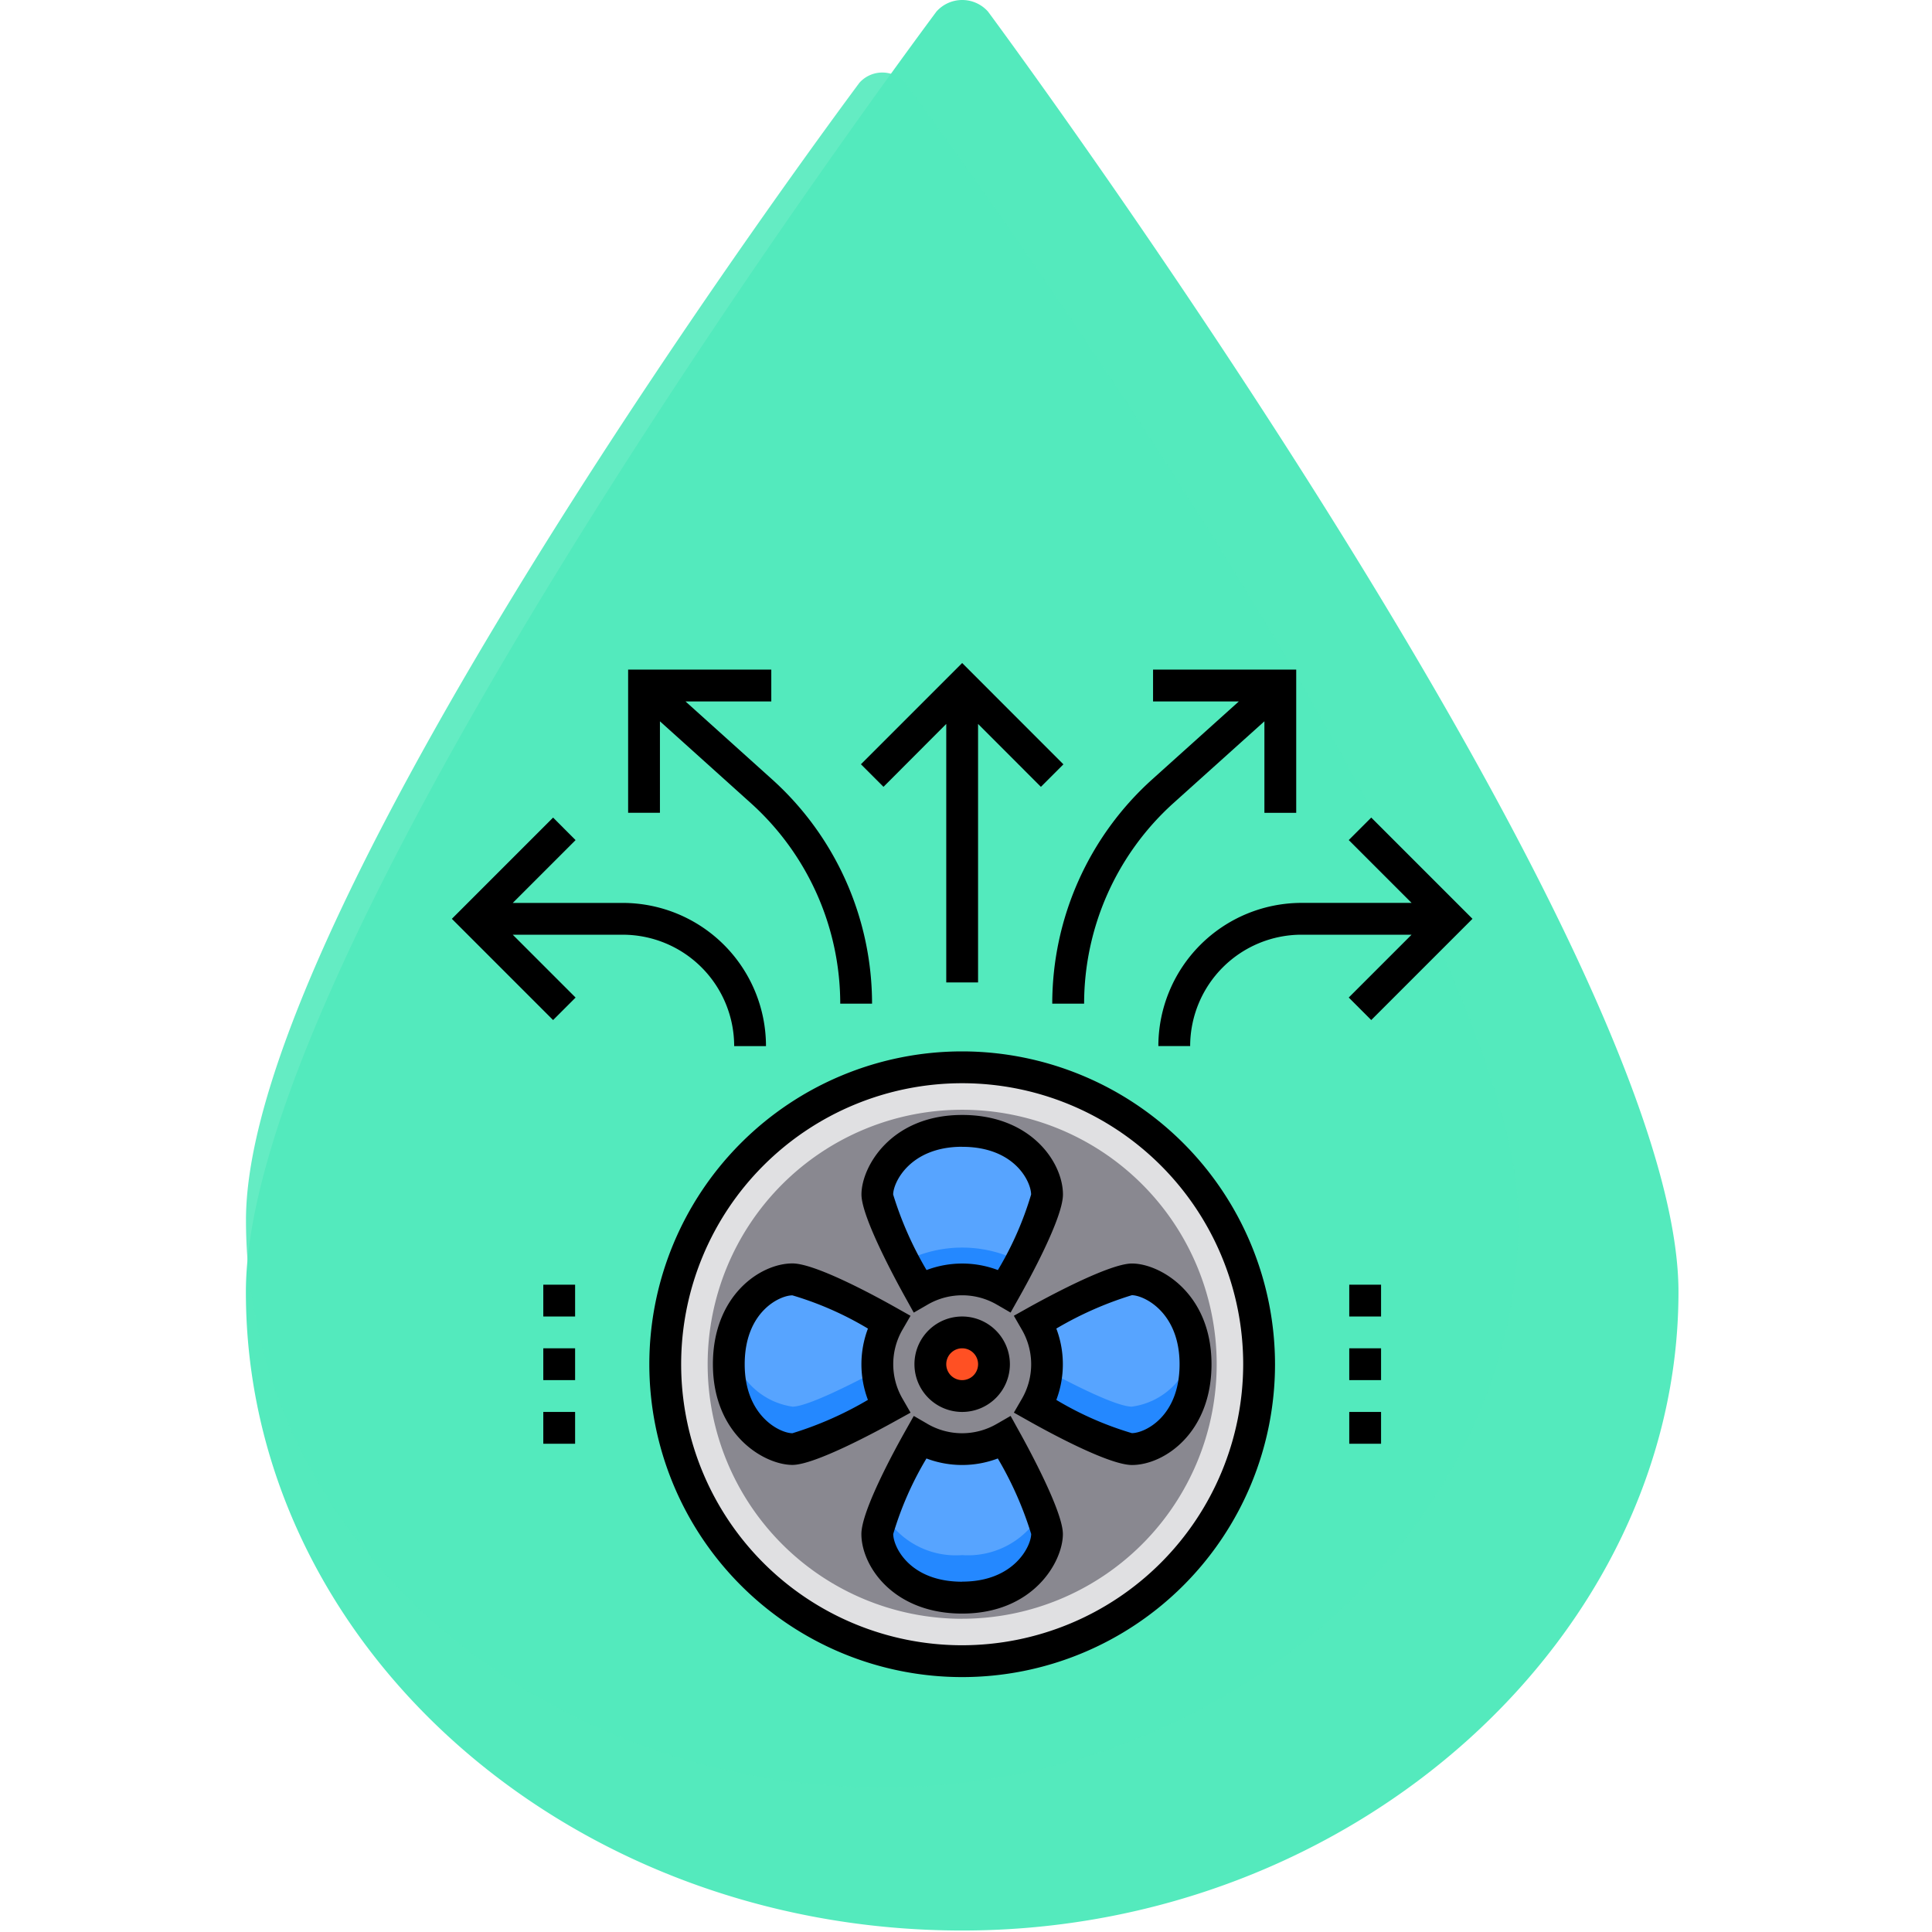 <svg xmlns="http://www.w3.org/2000/svg" xmlns:xlink="http://www.w3.org/1999/xlink" width="110" height="110" viewBox="0 0 110 110">
  <defs>
    <clipPath id="clip-path">
      <rect id="Rectángulo_407442" data-name="Rectángulo 407442" width="110" height="110" transform="translate(800.781 1960)" fill="#37a2e4" opacity="0.47"/>
    </clipPath>
    <filter id="Trazado_1048984" x="5" y="-4.866" width="90.453" height="115.637" filterUnits="userSpaceOnUse">
      <feOffset dy="3" input="SourceAlpha"/>
      <feGaussianBlur stdDeviation="3" result="blur"/>
      <feFlood flood-opacity="0.161"/>
      <feComposite operator="in" in2="blur"/>
      <feComposite in="SourceGraphic"/>
    </filter>
  </defs>
  <g id="Enmascarar_grupo_1098956" data-name="Enmascarar grupo 1098956" transform="translate(-800.781 -1960)" clip-path="url(#clip-path)">
    <g id="Grupo_1181797" data-name="Grupo 1181797" transform="translate(-1 -1)">
      <g id="Grupo_1181795" data-name="Grupo 1181795" transform="translate(815.781 1961)">
        <g id="Grupo_1181794" data-name="Grupo 1181794" transform="translate(0 0)">
          <path id="Trazado_1048983" data-name="Trazado 1048983" d="M127.429,109.916c-22.489,0-40.784-16.31-40.784-36.359S124.352,2.836,125.959.662a1.964,1.964,0,0,1,2.941,0c1.607,2.173,39.31,53.434,39.31,72.895s-18.3,36.359-40.784,36.359Z" transform="translate(-86.645 0)" fill="#54eabd"/>
          <g transform="matrix(1, 0, 0, 1, -14, 0)" filter="url(#Trazado_1048984)">
            <path id="Trazado_1048984-2" data-name="Trazado 1048984" d="M122.873,97.636c-19.977,0-36.228-14.488-36.228-32.3S120.139,2.519,121.567.588a1.745,1.745,0,0,1,2.613,0C125.607,2.519,159.1,48.053,159.1,65.34s-16.252,32.3-36.228,32.3Z" transform="translate(-72.64 1.13)" fill="#54eabd" opacity="0.9"/>
          </g>
        </g>
      </g>
      <g id="ventilation_389473" transform="translate(827.508 1997.099)">
        <circle id="Elipse_12056" data-name="Elipse 12056" cx="16.906" cy="16.906" r="16.906" transform="translate(12.149 24.668)" fill="#898890"/>
        <path id="Trazado_1049114" data-name="Trazado 1049114" d="M123.948,204.452a16.906,16.906,0,1,0,16.906,16.906A16.906,16.906,0,0,0,123.948,204.452Zm0,31.4a14.491,14.491,0,1,1,14.491-14.491A14.491,14.491,0,0,1,123.948,235.849Z" transform="translate(-94.893 -179.784)" fill="#e0e0e2"/>
        <circle id="Elipse_12057" data-name="Elipse 12057" cx="1.811" cy="1.811" r="1.811" transform="translate(27.244 39.763)" fill="#ff5023"/>
        <g id="Grupo_1181863" data-name="Grupo 1181863" transform="translate(15.772 28.291)">
          <path id="Trazado_1049115" data-name="Trazado 1049115" d="M220.686,245.472a4.829,4.829,0,0,0-4.831,0s-2.415-4.33-2.415-5.478,1.328-3.623,4.83-3.623,4.83,2.415,4.83,3.623S220.686,245.472,220.686,245.472Z" transform="translate(-204.987 -236.372)" fill="#57a4ff"/>
          <path id="Trazado_1049116" data-name="Trazado 1049116" d="M148.063,313.266a4.829,4.829,0,0,0,0,4.831s-4.33,2.415-5.478,2.415-3.623-1.328-3.623-4.83,2.415-4.83,3.623-4.83S148.063,313.266,148.063,313.266Z" transform="translate(-138.963 -302.398)" fill="#57a4ff"/>
          <path id="Trazado_1049117" data-name="Trazado 1049117" d="M215.857,390.263a4.829,4.829,0,0,0,4.83,0s2.415,4.33,2.415,5.478-1.328,3.623-4.83,3.623-4.83-2.415-4.83-3.623S215.857,390.263,215.857,390.263Z" transform="translate(-204.989 -372.797)" fill="#57a4ff"/>
          <path id="Trazado_1049118" data-name="Trazado 1049118" d="M292.855,318.095a4.829,4.829,0,0,0,0-4.831s4.33-2.415,5.478-2.415,3.623,1.328,3.623,4.83-2.415,4.83-3.623,4.83S292.855,318.095,292.855,318.095Z" transform="translate(-275.389 -302.396)" fill="#57a4ff"/>
        </g>
        <g id="Grupo_1181864" data-name="Grupo 1181864" transform="translate(15.772 34.933)">
          <path id="Trazado_1049119" data-name="Trazado 1049119" d="M230.232,294.891a7.205,7.205,0,0,0-3.3.8c.478.937.884,1.663.884,1.663a4.829,4.829,0,0,1,4.83,0s.409-.724.891-1.66A7.2,7.2,0,0,0,230.232,294.891Z" transform="translate(-216.949 -294.891)" fill="#2488ff"/>
          <path id="Trazado_1049120" data-name="Trazado 1049120" d="M218.27,430.191a4.738,4.738,0,0,1-4.51-2.426,4.026,4.026,0,0,0-.321,1.219c0,1.208,1.328,3.623,4.83,3.623s4.83-2.476,4.83-3.623a4.076,4.076,0,0,0-.332-1.222A4.767,4.767,0,0,1,218.27,430.191Z" transform="translate(-204.987 -412.682)" fill="#2488ff"/>
          <path id="Trazado_1049121" data-name="Trazado 1049121" d="M142.585,346.335a4.143,4.143,0,0,1-3.516-3.63,6.7,6.7,0,0,0-.106,1.215c0,3.5,2.476,4.83,3.623,4.83s5.478-2.415,5.478-2.415a4.8,4.8,0,0,1-.635-2.07C146.182,344.932,143.459,346.335,142.585,346.335Z" transform="translate(-138.962 -337.278)" fill="#2488ff"/>
          <path id="Trazado_1049122" data-name="Trazado 1049122" d="M298.333,346.45c-.919,0-3.609-1.4-4.843-2.066a4.8,4.8,0,0,1-.634,2.066s4.27,2.415,5.478,2.415,3.623-1.328,3.623-4.83a6.553,6.553,0,0,0-.106-1.2A4.084,4.084,0,0,1,298.333,346.45Z" transform="translate(-275.389 -337.394)" fill="#2488ff"/>
        </g>
        <path id="Trazado_1049123" data-name="Trazado 1049123" d="M116.874,196.473a17.812,17.812,0,1,0,17.812,17.812A17.832,17.832,0,0,0,116.874,196.473Zm0,33.812a16,16,0,1,1,16-16A16.018,16.018,0,0,1,116.874,230.285Z" transform="translate(-87.819 -172.71)"/>
        <path id="Trazado_1049124" data-name="Trazado 1049124" d="M210.074,5.118v14.72h1.811V5.118L215.463,8.7l1.281-1.281L210.98,1.651l-5.764,5.764L206.5,8.7Z" transform="translate(-181.925)"/>
        <path id="Trazado_1049125" data-name="Trazado 1049125" d="M90.234,7.9l5.179,4.661A15.385,15.385,0,0,1,100.5,23.976h1.811a17.2,17.2,0,0,0-5.685-12.765L91.689,6.768h4.885V4.957H88.423v8.151h1.811Z" transform="translate(-78.387 -2.931)"/>
        <path id="Trazado_1049126" data-name="Trazado 1049126" d="M16.074,92.2h1.811a8.16,8.16,0,0,0-8.151-8.151H3.467l3.577-3.577L5.764,79.19,0,84.954l5.764,5.764,1.281-1.281L3.467,85.859H9.734A6.347,6.347,0,0,1,16.074,92.2Z" transform="translate(0 -68.739)"/>
        <path id="Trazado_1049127" data-name="Trazado 1049127" d="M303.029,23.976a15.386,15.386,0,0,1,5.086-11.419L313.294,7.9v5.212h1.811V4.957h-8.151V6.768h4.885L306.9,11.211a17.2,17.2,0,0,0-5.685,12.765h1.811Z" transform="translate(-267.031 -2.931)"/>
        <path id="Trazado_1049128" data-name="Trazado 1049128" d="M366.538,90.717l5.764-5.764-5.764-5.764-1.281,1.281,3.577,3.577h-6.266a8.16,8.16,0,0,0-8.151,8.151h1.811a6.347,6.347,0,0,1,6.34-6.34h6.266l-3.577,3.577Z" transform="translate(-314.192 -68.739)"/>
        <path id="Trazado_1049129" data-name="Trazado 1049129" d="M234.777,329.47a2.717,2.717,0,1,0,2.717,2.717A2.72,2.72,0,0,0,234.777,329.47Zm0,3.623a.906.906,0,1,1,.906-.906A.907.907,0,0,1,234.777,333.093Z" transform="translate(-205.722 -290.613)"/>
        <path id="Trazado_1049130" data-name="Trazado 1049130" d="M208.44,239.643l.8-.461a3.923,3.923,0,0,1,3.922,0l.792.459.45-.8c.594-1.051,2.532-4.582,2.532-5.924,0-1.826-1.823-4.528-5.736-4.528-4.054,0-5.736,2.949-5.736,4.528,0,1.283,1.936,4.855,2.53,5.919Zm2.758-9.44c2.995,0,3.925,1.992,3.925,2.717a18.671,18.671,0,0,1-1.892,4.3,5.739,5.739,0,0,0-4.062,0,19.993,19.993,0,0,1-1.9-4.3C207.273,232.224,208.239,230.2,211.2,230.2Z" transform="translate(-182.143 -201.007)"/>
        <path id="Trazado_1049131" data-name="Trazado 1049131" d="M142.234,311.363l-.461-.8a3.923,3.923,0,0,1,0-3.923l.459-.792-.8-.45c-1.051-.594-4.582-2.532-5.924-2.532-1.826,0-4.528,1.823-4.528,5.736,0,4.053,2.949,5.736,4.528,5.736,1.283,0,4.855-1.936,5.919-2.53Zm-2.427-.729a19.99,19.99,0,0,1-4.3,1.9c-.7,0-2.717-.966-2.717-3.925,0-2.994,1.992-3.925,2.717-3.925a18.671,18.671,0,0,1,4.3,1.892,5.739,5.739,0,0,0,0,4.062Z" transform="translate(-116.117 -267.031)"/>
        <path id="Trazado_1049132" data-name="Trazado 1049132" d="M213.954,379.3l-.8.461a3.923,3.923,0,0,1-3.922,0l-.792-.459-.45.8c-.594,1.051-2.532,4.582-2.532,5.924,0,1.826,1.823,4.528,5.736,4.528,4.053,0,5.736-2.949,5.736-4.528,0-1.283-1.936-4.855-2.53-5.919Zm-2.758,9.44c-2.995,0-3.925-1.991-3.925-2.717a18.671,18.671,0,0,1,1.892-4.3,5.74,5.74,0,0,0,4.062,0,19.994,19.994,0,0,1,1.9,4.3C215.121,386.714,214.154,388.735,211.2,388.735Z" transform="translate(-182.141 -334.783)"/>
        <path id="Trazado_1049133" data-name="Trazado 1049133" d="M282.69,305.4l-.8.448.461.8a3.923,3.923,0,0,1,0,3.923l-.459.792.8.45c1.051.594,4.582,2.532,5.924,2.532,1.826,0,4.528-1.823,4.528-5.736,0-4.054-2.949-5.736-4.528-5.736C287.326,302.871,283.754,304.807,282.69,305.4Zm8.636,3.206c0,2.994-1.992,3.925-2.717,3.925a18.67,18.67,0,0,1-4.3-1.892,5.739,5.739,0,0,0,0-4.062,19.99,19.99,0,0,1,4.3-1.9C289.3,304.682,291.326,305.648,291.326,308.607Z" transform="translate(-249.893 -267.033)"/>
        <rect id="Rectángulo_407500" data-name="Rectángulo 407500" width="1.811" height="1.811" transform="translate(51.094 44.291)"/>
        <rect id="Rectángulo_407501" data-name="Rectángulo 407501" width="1.811" height="1.811" transform="translate(51.094 37.046)"/>
        <rect id="Rectángulo_407502" data-name="Rectángulo 407502" width="1.811" height="1.811" transform="translate(51.094 40.668)"/>
        <rect id="Rectángulo_407503" data-name="Rectángulo 407503" width="1.811" height="1.811" transform="translate(5.206 40.668)"/>
        <rect id="Rectángulo_407504" data-name="Rectángulo 407504" width="1.811" height="1.811" transform="translate(5.206 37.046)"/>
        <rect id="Rectángulo_407505" data-name="Rectángulo 407505" width="1.811" height="1.811" transform="translate(5.206 44.291)"/>
      </g>
    </g>
  </g>
</svg>
